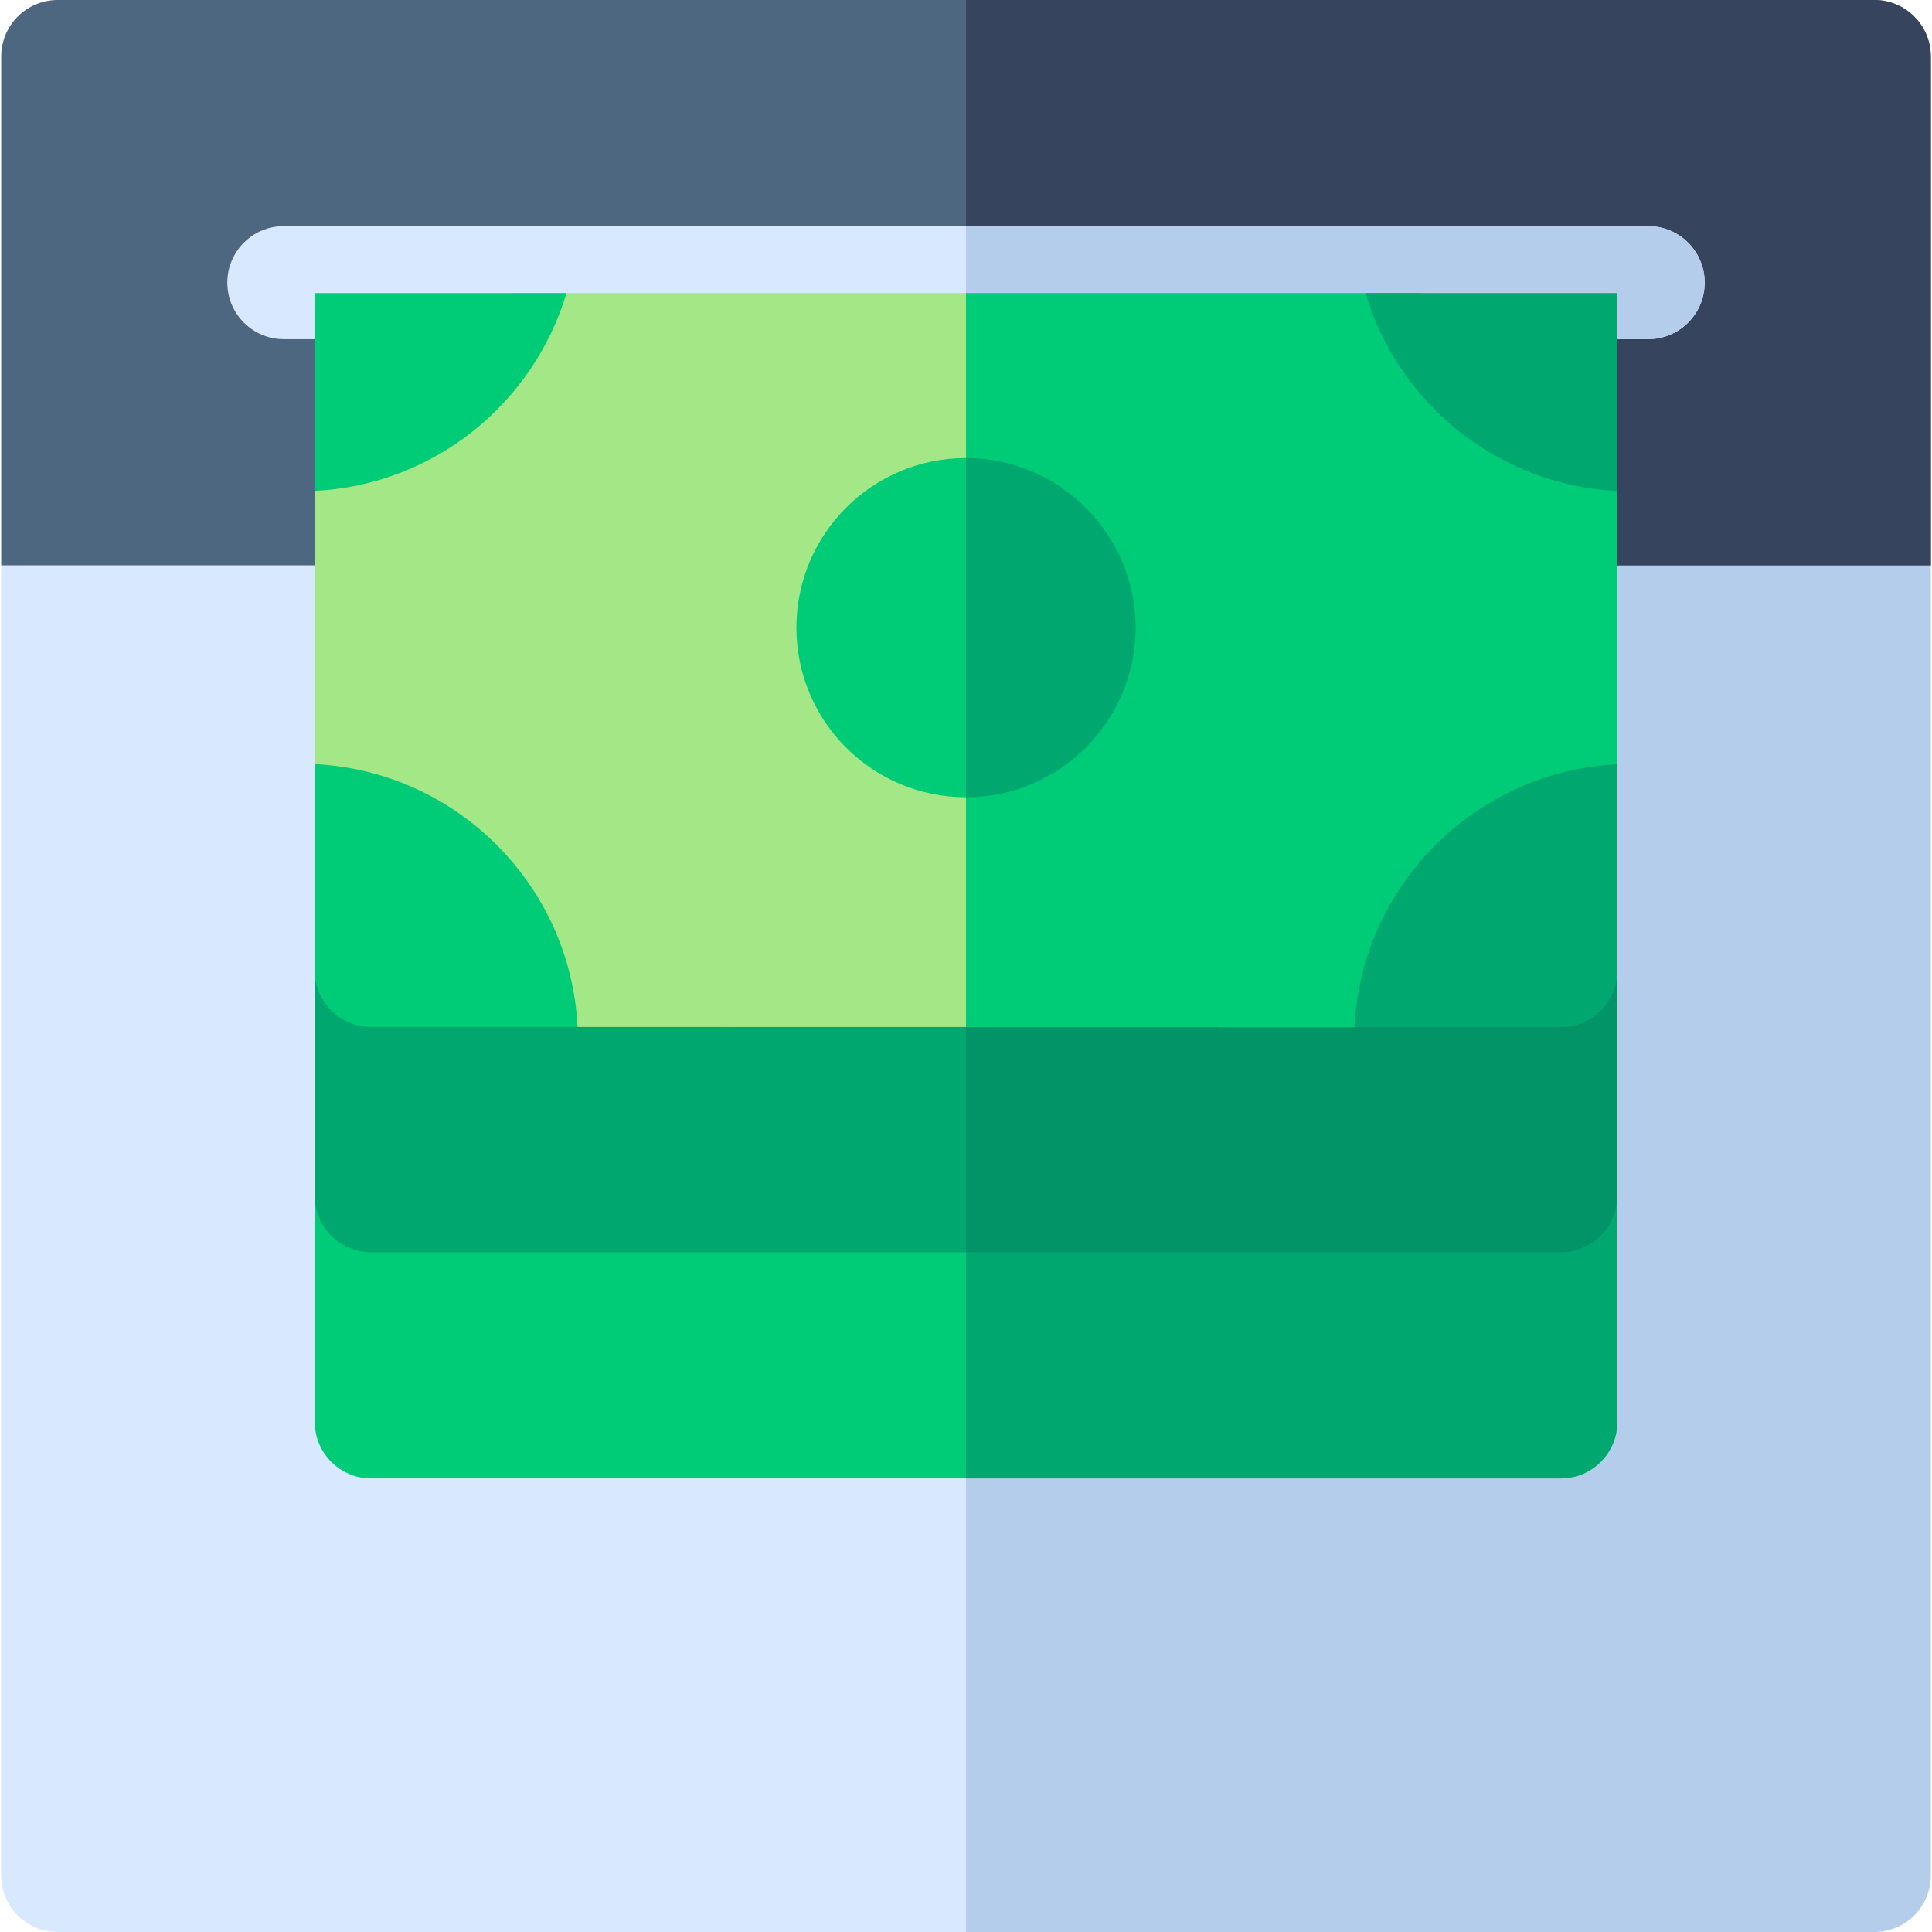 <svg id="Capa_1" enable-background="new 0 0 512.634 512.634" height="512" viewBox="0 0 512.634 512.634" width="512" xmlns="http://www.w3.org/2000/svg"><g><path d="m497.317 50.637h-482l-15 99.363v347.634c0 8.284 6.716 15 15 15h241z" fill="#d7e8ff"/><path d="m497.317 20.636h-241v491.999h241c8.284 0 15-6.716 15-15v-347.635z" fill="#b3cdeb"/><path d="m414.13 180.219h-315.625l-15 137.059v60.005c0 8.284 6.716 15 15 15h315.625c8.284 0 15-6.716 15-15v-182.064c0-8.284-6.716-15-15-15z" fill="#00cb76"/><path d="m414.13 180.219h-157.813v212.063h157.813c8.284 0 15-6.716 15-15v-60.005z" fill="#00a870"/><path d="m414.13 120.215h-315.625l-15 137.251v59.812c0 8.284 6.716 15 15 15h315.625c8.284 0 15-6.716 15-15v-59.769z" fill="#00a870"/><path d="m256.317 120.215v212.063h157.813c8.284 0 15-6.716 15-15v-59.769l-15-137.294z" fill="#029366"/><path d="m497.317 0h-482c-8.284 0-15 6.716-15 15v135h512v-135c0-8.284-6.716-15-15-15z" fill="#4d6780"/><path d="m256.317 150h256v-135c0-8.284-6.716-15-15-15h-241z" fill="#37445e"/><path d="m437.317 60h-362c-8.284 0-15 6.716-15 15s6.716 15 15 15h362c8.284 0 15-6.716 15-15s-6.716-15-15-15z" fill="#d7e8ff"/><path d="m437.317 60h-181v30h181c8.284 0 15-6.716 15-15s-6.716-15-15-15z" fill="#b3cdeb"/><g><path d="m376.628 77.764h-240.633l-52.49 52.49v72.49l69.744 69.744 206.136.043 69.744-69.744v-72.49z" fill="#a4e786"/><path d="m376.628 77.764h-120.311v194.745l103.068.022 69.744-69.744v-72.49z" fill="#00cb76"/><path d="m362.316 77.764c8.682 29.272 35.139 50.974 66.813 52.533v-52.533z" fill="#00a870"/><path d="m359.385 272.531h54.744c8.284 0 15-6.716 15-15v-54.744c-37.622 1.852-67.892 32.121-69.744 69.744z" fill="#00a870"/><g fill="#00cb76"><path d="m83.505 202.744v54.744c0 8.284 6.716 15 15 15h54.744c-1.852-37.623-32.121-67.892-69.744-69.744z"/><path d="m83.505 77.764v52.49c31.658-1.559 58.104-23.24 66.799-52.49z"/><circle cx="256.317" cy="166.542" r="45"/></g><path d="m256.317 121.542v90c24.813 0 45-20.187 45-45s-20.186-45-45-45z" fill="#00a870"/></g></g></svg>